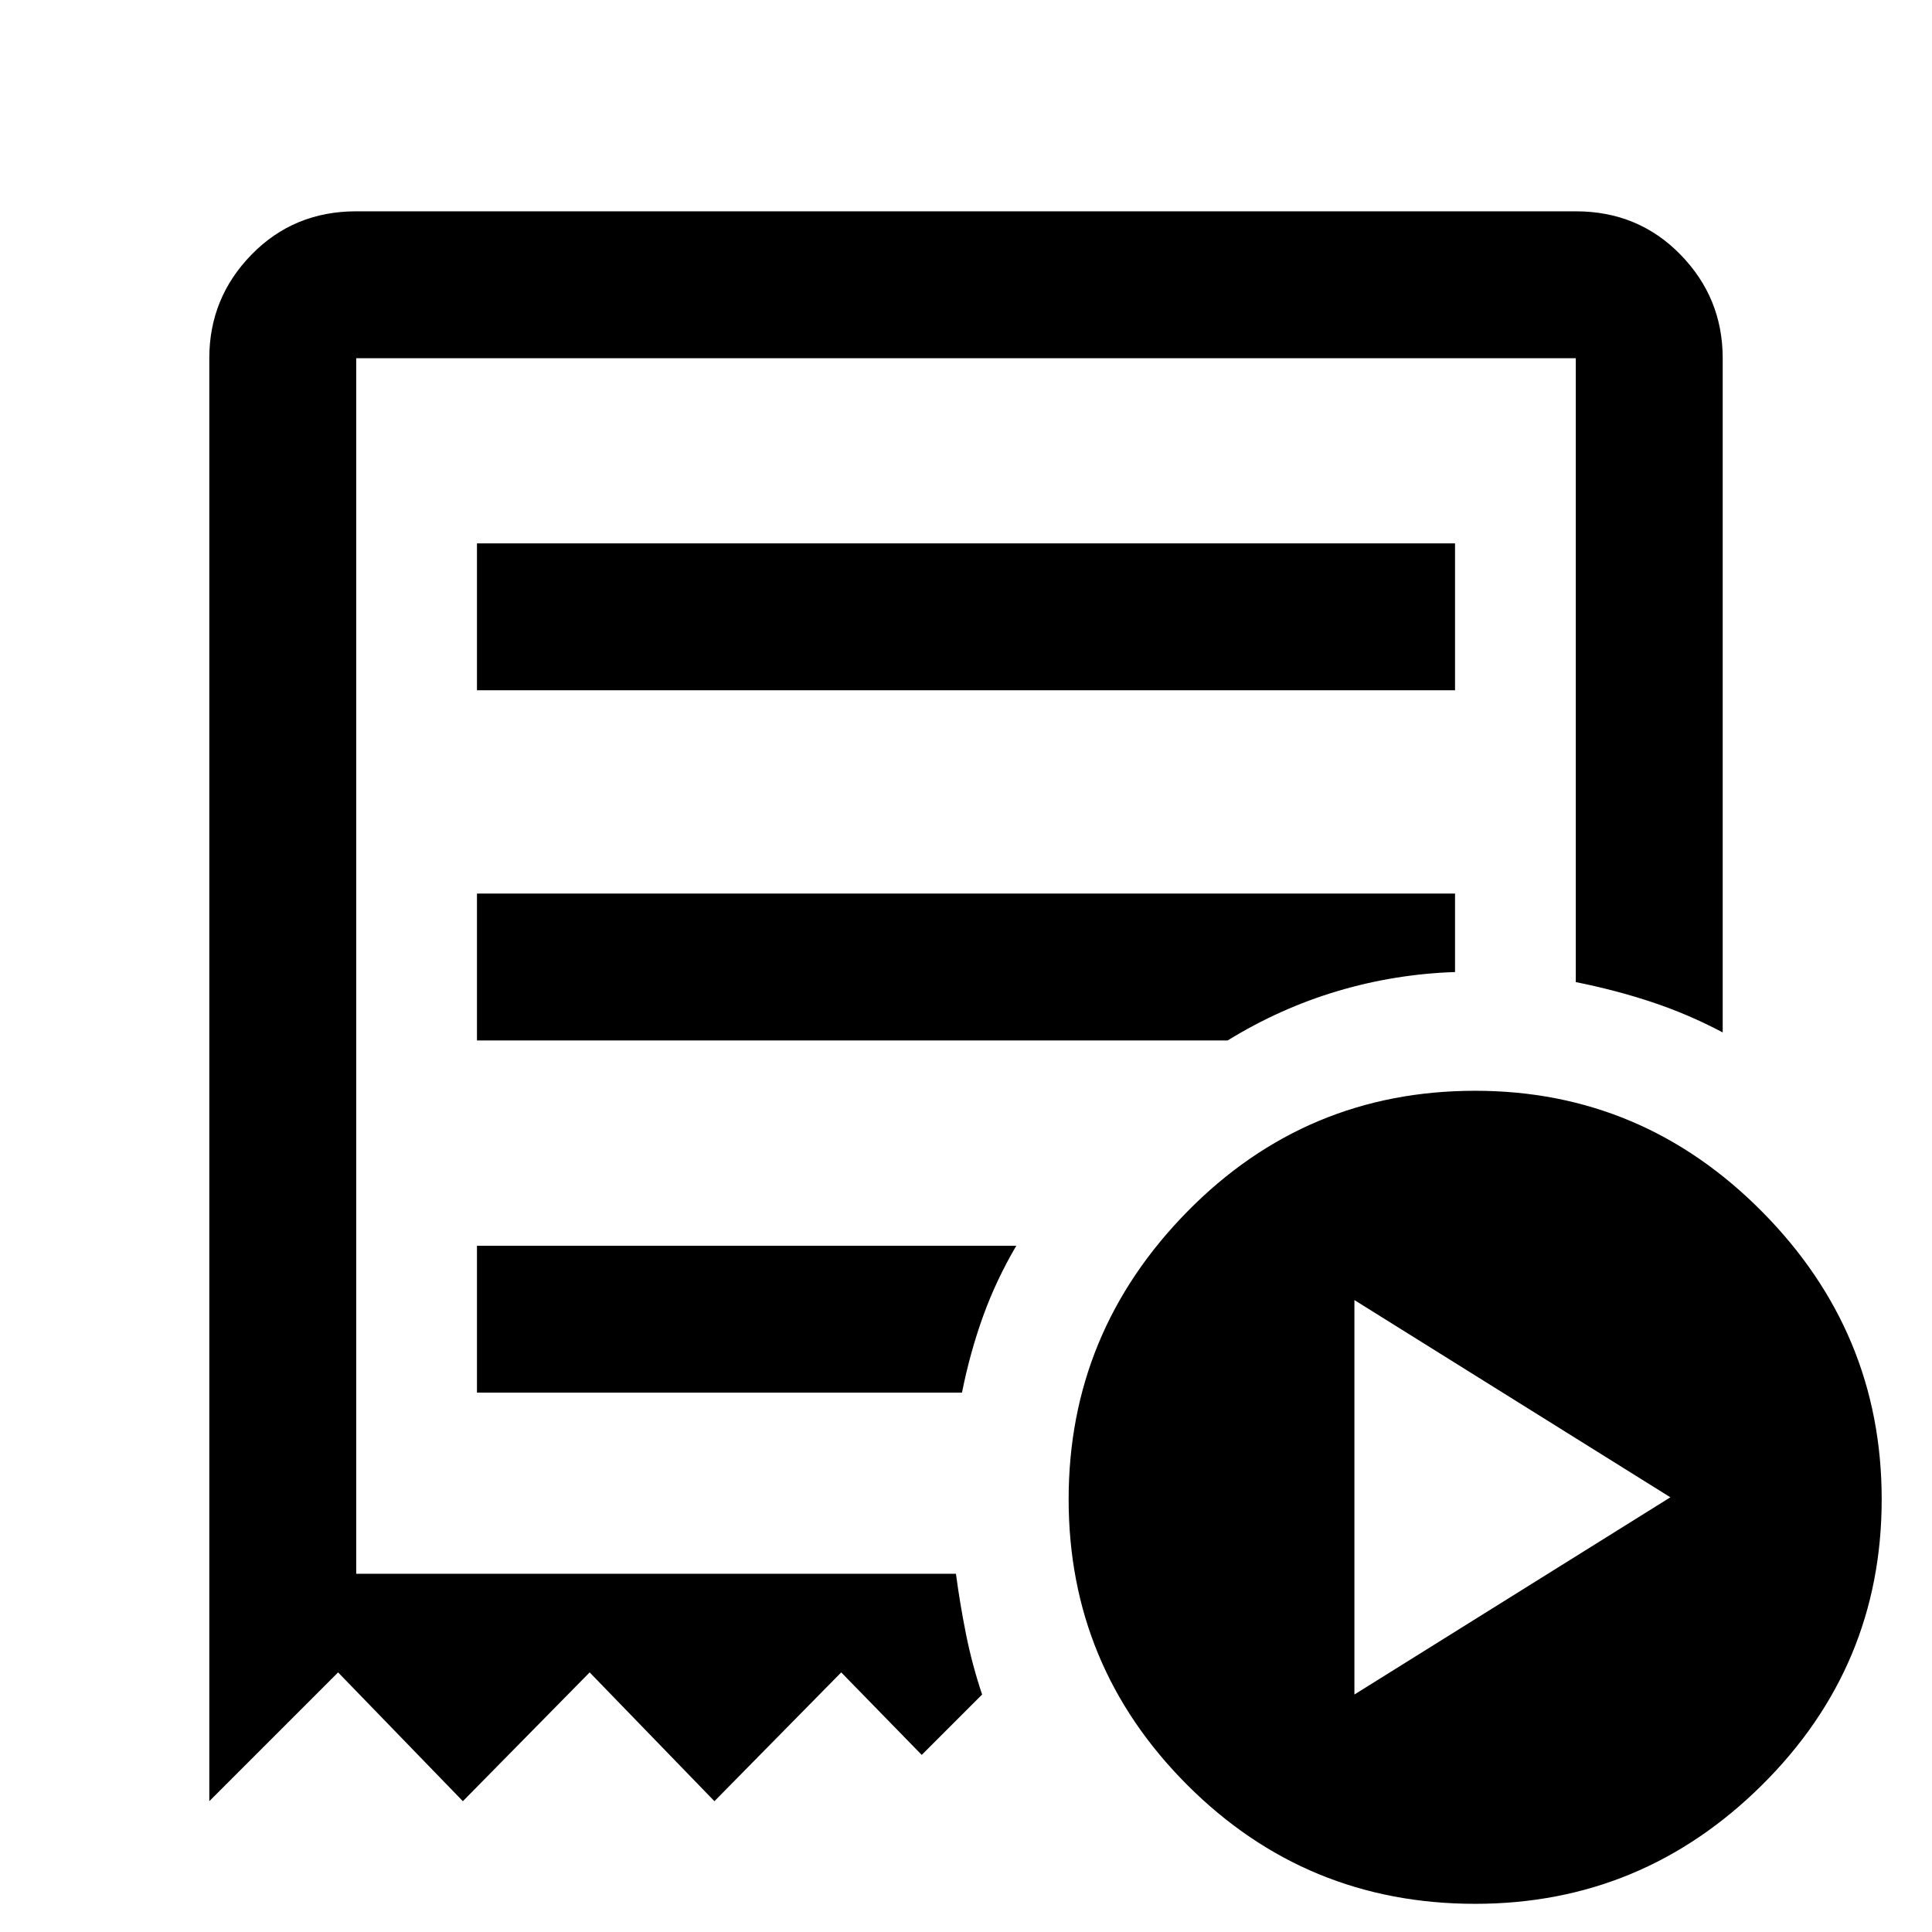 <svg xmlns="http://www.w3.org/2000/svg" height="48" width="48"><path d="m33.65 42.1 7.85-4.9-7.85-4.9Zm-21.8-24.95h24.3V13.5h-24.3Zm24.8 30.15q-4.2 0-7.15-2.95t-2.95-7.1q0-4.15 2.95-7.15t7.15-3q4.15 0 7.125 3 2.975 3 2.975 7.15t-2.975 7.1Q40.8 47.3 36.65 47.3ZM5.2 44.75V8.9q0-1.5 1.05-2.575Q7.3 5.25 8.85 5.25h30.3q1.55 0 2.6 1.075T42.8 8.9v16.75q-.85-.45-1.75-.75t-1.9-.5V8.9H8.85v30.2h14.9q.1.75.25 1.5t.4 1.5l-1.5 1.5-2-2.05-3.15 3.2-3.1-3.2-3.15 3.2-3.1-3.2Zm6.65-10.15H23.9q.2-1 .525-1.9.325-.9.825-1.75h-13.4Zm0-8.75H30.5q1.3-.8 2.725-1.225 1.425-.425 2.925-.475V22.2h-24.3Zm-3 13.25V8.9v30.2Z"/></svg>